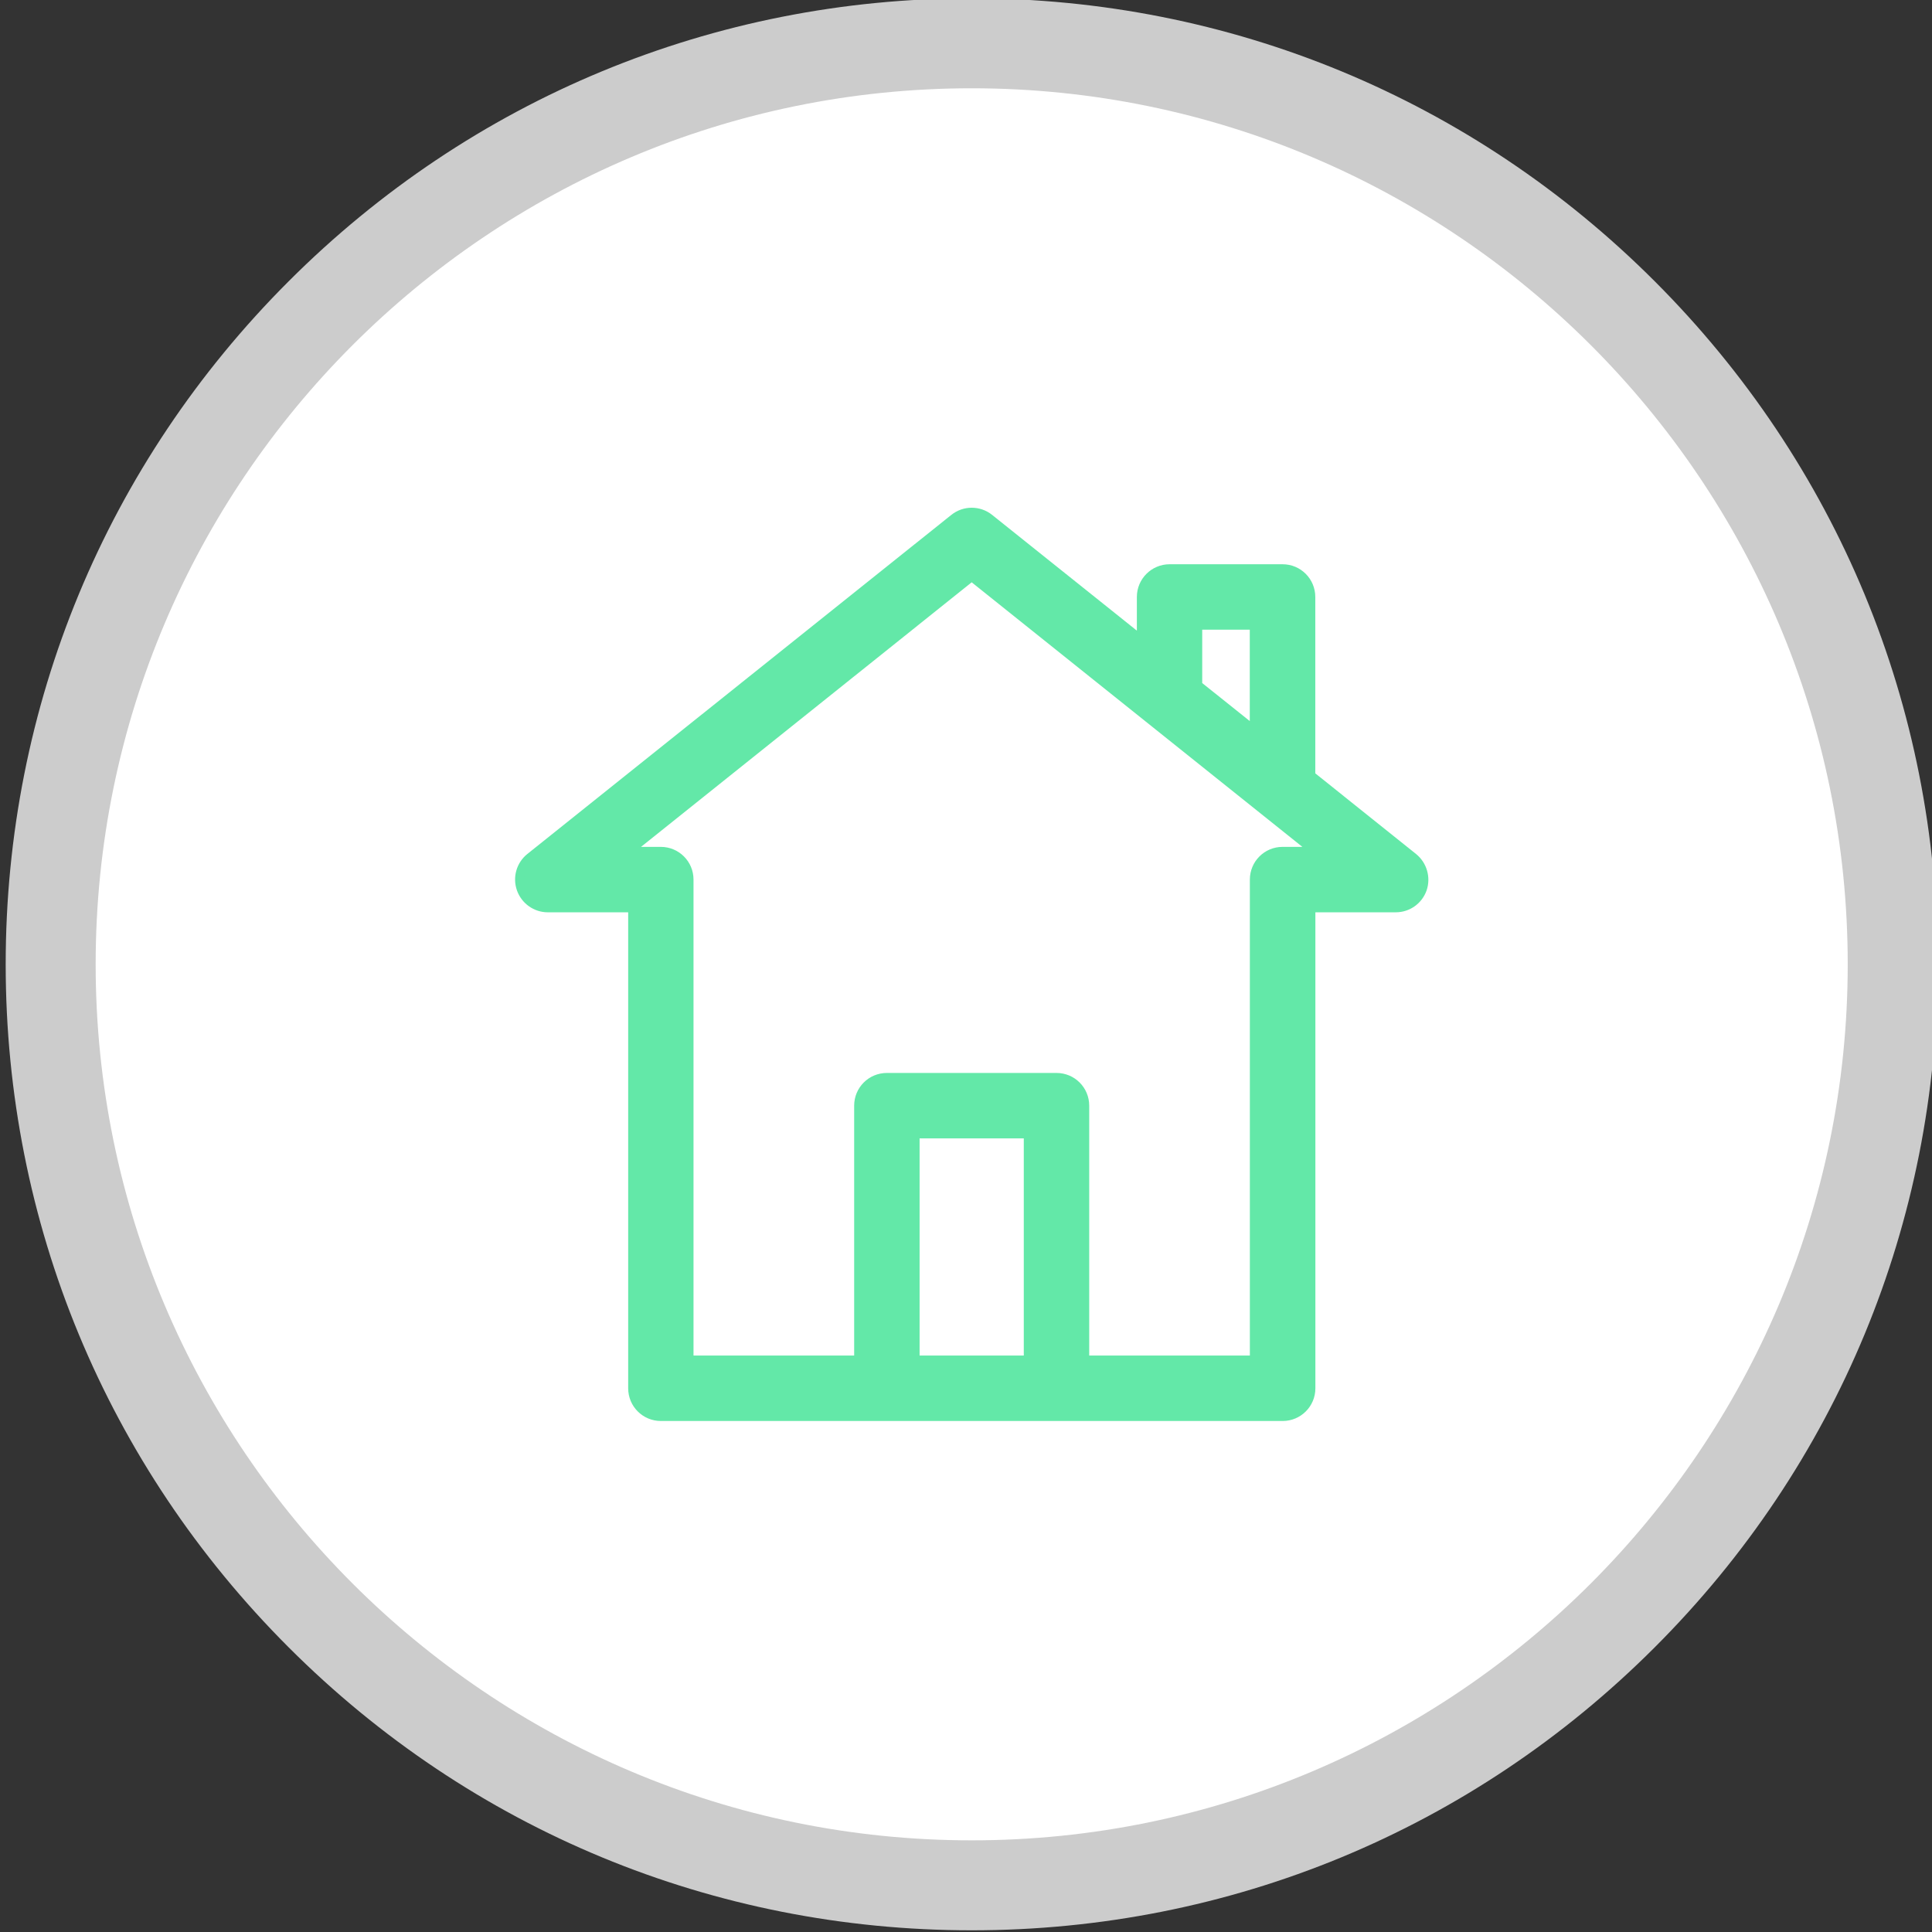 <?xml version="1.0" encoding="utf-8"?>
<!-- Generator: Adobe Illustrator 23.0.1, SVG Export Plug-In . SVG Version: 6.00 Build 0)  -->
<svg version="1.1" id="Layer_1" xmlns="http://www.w3.org/2000/svg" xmlns:xlink="http://www.w3.org/1999/xlink" x="0px" y="0px"
	 viewBox="0 0 217.32 217.32" style="enable-background:new 0 0 217.32 217.32;" xml:space="preserve">
<rect x="0" y="0" width="217.32" height="217.32" fill="#333333" stroke="none"/>
<style type="text/css">
	.st0{fill:#FFFFFF;}
	.st1{fill:#CCCCCC;}
	.st2{fill:#63E8A8;stroke:#63E8A8;stroke-miterlimit:10;}
</style>
<g>
	<g>
		<g>
			<g>
				<circle class="st0" cx="109.3" cy="108.47" r="103.6"/>
				<path class="st1" d="M109.3,217.13c-29.02,0-56.31-11.3-76.83-31.83C11.94,164.78,0.64,137.5,0.64,108.47
					s11.3-56.31,31.83-76.83C52.99,11.12,80.27-0.19,109.3-0.19c29.02,0,56.31,11.3,76.83,31.83
					c20.52,20.52,31.83,47.81,31.83,76.83s-11.3,56.31-31.83,76.83C165.61,205.83,138.32,217.13,109.3,217.13z M109.3,9.93
					c-54.34,0-98.54,44.21-98.54,98.54c0,54.34,44.21,98.54,98.54,98.54s98.54-44.21,98.54-98.54
					C207.84,54.14,163.64,9.93,109.3,9.93z"/>
			</g>
		</g>
	</g>
	<path class="st2" d="M158.97,96.45l-11.52-9.22V67.15c0-1.76-1.42-3.18-3.18-3.18h-12.71c-1.75,0-3.18,1.42-3.18,3.18l0,4.83
		l-17.09-13.67c-1.16-0.93-2.81-0.93-3.97,0L59.63,96.45c-1.05,0.84-1.46,2.26-1.01,3.54c0.45,1.27,1.65,2.13,3,2.13h9.54v54.04
		c0,1.76,1.42,3.18,3.18,3.18h69.94c1.76,0,3.18-1.42,3.18-3.18v-54.04h9.54c1.35,0,2.55-0.85,3-2.13
		C160.43,98.72,160.02,97.3,158.97,96.45L158.97,96.45z M134.73,76.69l0-6.36h6.35v11.82l-6.83-5.46
		C134.26,76.69,134.73,76.69,134.73,76.69z M102.94,152.98v-25.43h12.72v25.43H102.94z M144.27,95.76c-1.76,0-3.18,1.42-3.18,3.18
		v54.04h-19.07v-28.61c0-1.76-1.42-3.18-3.18-3.18H99.76c-1.76,0-3.18,1.42-3.18,3.18v28.61H77.51V98.94c0-1.76-1.42-3.18-3.18-3.18
		h-3.65l38.62-30.9l38.62,30.9C147.92,95.76,144.27,95.76,144.27,95.76z"/>
</g>
</svg>
